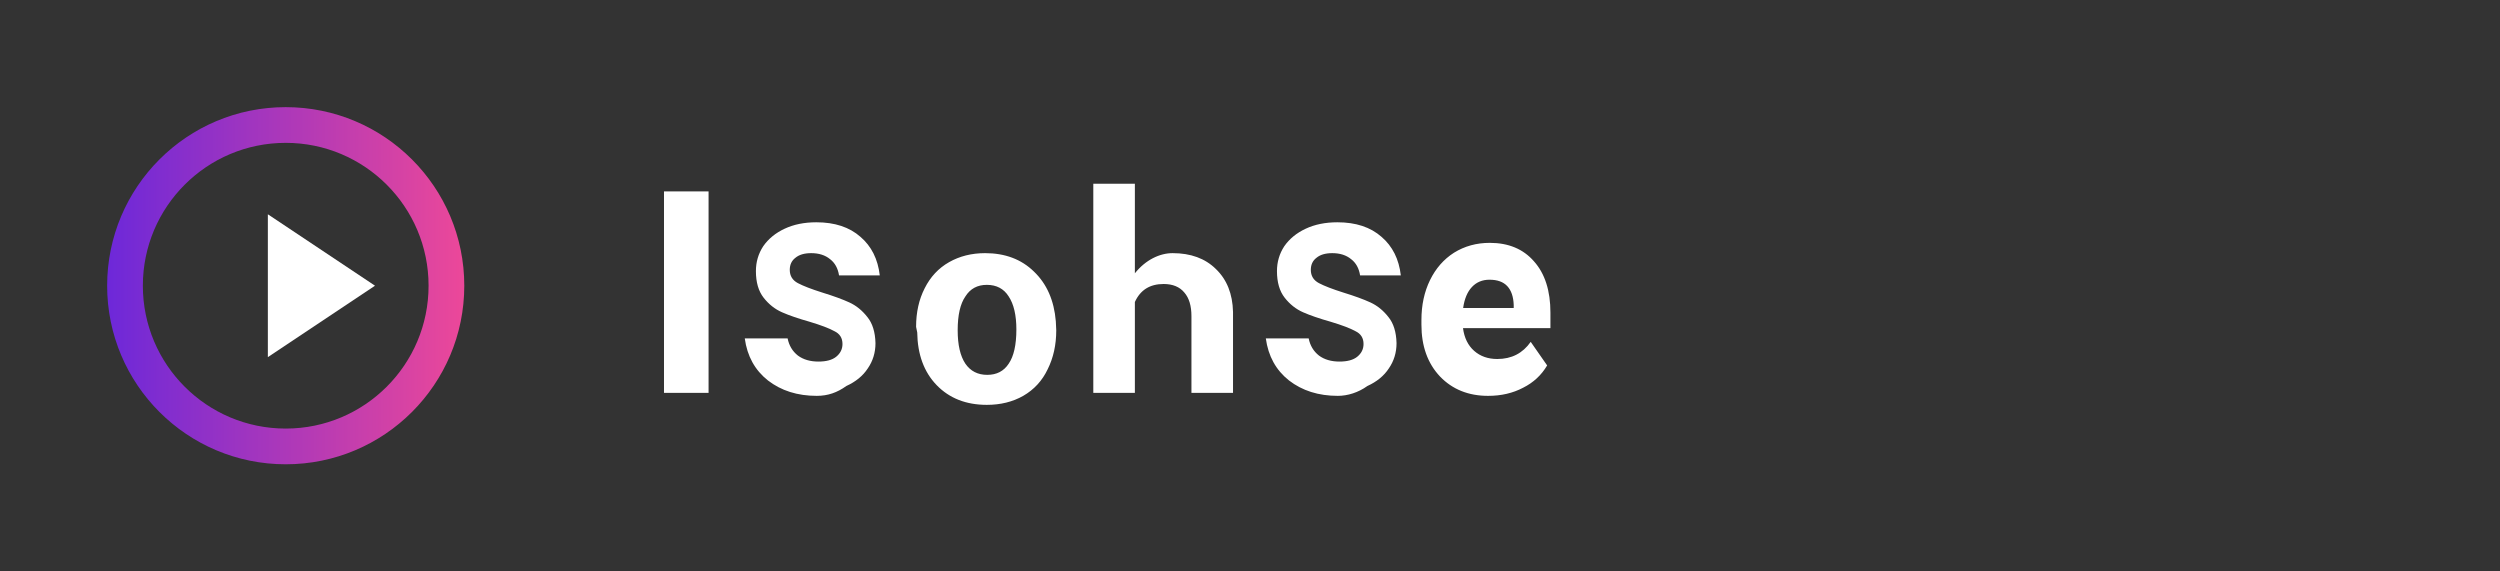 <?xml version="1.0" encoding="UTF-8"?>
<svg width="140" height="32" viewBox="0 0 140 32" fill="none" xmlns="http://www.w3.org/2000/svg">
  <rect x="0" y="0" width="140" height="32" fill="#333333" stroke="none"/>
  <path d="M16 6C10.477 6 6 10.477 6 16C6 21.523 10.477 26 16 26C21.523 26 26 21.523 26 16C26 10.477 21.523 6 16 6ZM16 8C20.418 8 24 11.582 24 16C24 20.418 20.418 24 16 24C11.582 24 8 20.418 8 16C8 11.582 11.582 8 16 8Z" fill="url(#paint0_linear)"/>
  <path d="M15 12V20L21 16L15 12Z" fill="white"/>
  <path d="M37.184 10.72H39.68V22H37.184V10.72ZM45.739 22.168C44.659 22.168 43.747 21.88 43.003 21.304C42.275 20.728 41.843 19.944 41.707 18.952H44.107C44.187 19.352 44.379 19.672 44.683 19.912C44.987 20.136 45.371 20.248 45.835 20.248C46.267 20.248 46.595 20.16 46.819 19.984C47.059 19.792 47.179 19.552 47.179 19.264C47.179 18.928 47.027 18.688 46.723 18.544C46.435 18.384 45.971 18.208 45.331 18.016C44.707 17.84 44.195 17.664 43.795 17.488C43.395 17.312 43.051 17.04 42.763 16.672C42.475 16.304 42.331 15.808 42.331 15.184C42.331 14.672 42.467 14.208 42.739 13.792C43.027 13.376 43.427 13.048 43.939 12.808C44.451 12.568 45.043 12.448 45.715 12.448C46.747 12.448 47.571 12.72 48.187 13.264C48.803 13.792 49.163 14.512 49.267 15.424H46.987C46.923 15.024 46.755 14.72 46.483 14.512C46.211 14.288 45.859 14.176 45.427 14.176C45.043 14.176 44.747 14.264 44.539 14.44C44.331 14.6 44.227 14.824 44.227 15.112C44.227 15.448 44.379 15.696 44.683 15.856C44.987 16.016 45.443 16.192 46.051 16.384C46.675 16.576 47.179 16.76 47.563 16.936C47.947 17.112 48.283 17.384 48.571 17.752C48.859 18.104 49.011 18.592 49.027 19.216C49.027 19.744 48.883 20.216 48.595 20.632C48.323 21.048 47.923 21.376 47.395 21.616C46.883 21.984 46.363 22.168 45.739 22.168ZM51.301 18.304C51.301 17.488 51.462 16.768 51.782 16.144C52.102 15.504 52.557 15.016 53.15 14.68C53.742 14.344 54.413 14.176 55.166 14.176C56.285 14.176 57.197 14.52 57.901 15.208C58.621 15.896 59.029 16.824 59.126 17.992L59.15 18.496C59.15 19.312 58.989 20.04 58.669 20.68C58.365 21.32 57.91 21.816 57.301 22.168C56.709 22.504 56.029 22.672 55.261 22.672C54.102 22.672 53.166 22.304 52.453 21.568C51.742 20.832 51.382 19.848 51.365 18.616L51.301 18.304ZM53.63 18.496C53.63 19.312 53.773 19.936 54.062 20.368C54.349 20.784 54.758 20.992 55.285 20.992C55.813 20.992 56.214 20.784 56.486 20.368C56.773 19.952 56.917 19.312 56.917 18.448C56.917 17.648 56.773 17.032 56.486 16.6C56.214 16.168 55.806 15.952 55.261 15.952C54.733 15.952 54.334 16.168 54.062 16.6C53.773 17.016 53.63 17.648 53.63 18.496Z" fill="white"/>
  <path d="M65.665 14.176C66.681 14.176 67.489 14.472 68.089 15.064C68.705 15.656 69.025 16.456 69.049 17.464V22H66.721V17.704C66.721 17.128 66.589 16.688 66.325 16.384C66.061 16.064 65.673 15.904 65.161 15.904C64.393 15.904 63.857 16.24 63.553 16.912V22H61.225V10.288H63.553V15.304C64.153 14.552 64.945 14.176 65.665 14.176ZM74.918 22.168C73.838 22.168 72.926 21.88 72.182 21.304C71.454 20.728 71.022 19.944 70.886 18.952H73.286C73.366 19.352 73.558 19.672 73.862 19.912C74.166 20.136 74.55 20.248 75.014 20.248C75.446 20.248 75.774 20.16 75.998 19.984C76.238 19.792 76.358 19.552 76.358 19.264C76.358 18.928 76.206 18.688 75.902 18.544C75.614 18.384 75.15 18.208 74.51 18.016C73.886 17.84 73.374 17.664 72.974 17.488C72.574 17.312 72.23 17.04 71.942 16.672C71.654 16.304 71.51 15.808 71.51 15.184C71.51 14.672 71.646 14.208 71.918 13.792C72.206 13.376 72.606 13.048 73.118 12.808C73.63 12.568 74.222 12.448 74.894 12.448C75.926 12.448 76.75 12.72 77.366 13.264C77.982 13.792 78.342 14.512 78.446 15.424H76.166C76.102 15.024 75.934 14.72 75.662 14.512C75.39 14.288 75.038 14.176 74.606 14.176C74.222 14.176 73.926 14.264 73.718 14.44C73.51 14.6 73.406 14.824 73.406 15.112C73.406 15.448 73.558 15.696 73.862 15.856C74.166 16.016 74.622 16.192 75.23 16.384C75.854 16.576 76.358 16.76 76.742 16.936C77.126 17.112 77.462 17.384 77.75 17.752C78.038 18.104 78.19 18.592 78.206 19.216C78.206 19.744 78.062 20.216 77.774 20.632C77.502 21.048 77.102 21.376 76.574 21.616C76.062 21.984 75.466 22.168 74.918 22.168ZM83.332 22.168C82.236 22.168 81.34 21.808 80.644 21.088C79.948 20.352 79.6 19.384 79.6 18.184V17.92C79.6 17.088 79.76 16.344 80.08 15.688C80.4 15.032 80.848 14.52 81.424 14.152C82.016 13.784 82.684 13.6 83.428 13.6C84.476 13.6 85.3 13.944 85.9 14.632C86.516 15.32 86.824 16.28 86.824 17.512V18.376H81.928C82 18.92 82.208 19.344 82.552 19.648C82.896 19.952 83.328 20.104 83.848 20.104C84.648 20.104 85.272 19.784 85.72 19.144L86.64 20.464C86.32 21.008 85.872 21.424 85.296 21.712C84.72 22.016 84.068 22.168 83.332 22.168ZM83.412 15.664C83.012 15.664 82.684 15.8 82.428 16.072C82.172 16.344 82.008 16.736 81.936 17.248H84.768V17.08C84.752 16.616 84.632 16.264 84.408 16.024C84.184 15.784 83.852 15.664 83.412 15.664Z" fill="white"/>
  <defs>
    <linearGradient id="paint0_linear" x1="6" y1="16" x2="26" y2="16" gradientUnits="userSpaceOnUse">
      <stop stop-color="#6D28D9"/>
      <stop offset="1" stop-color="#EC4899"/>
    </linearGradient>
  </defs>
</svg>